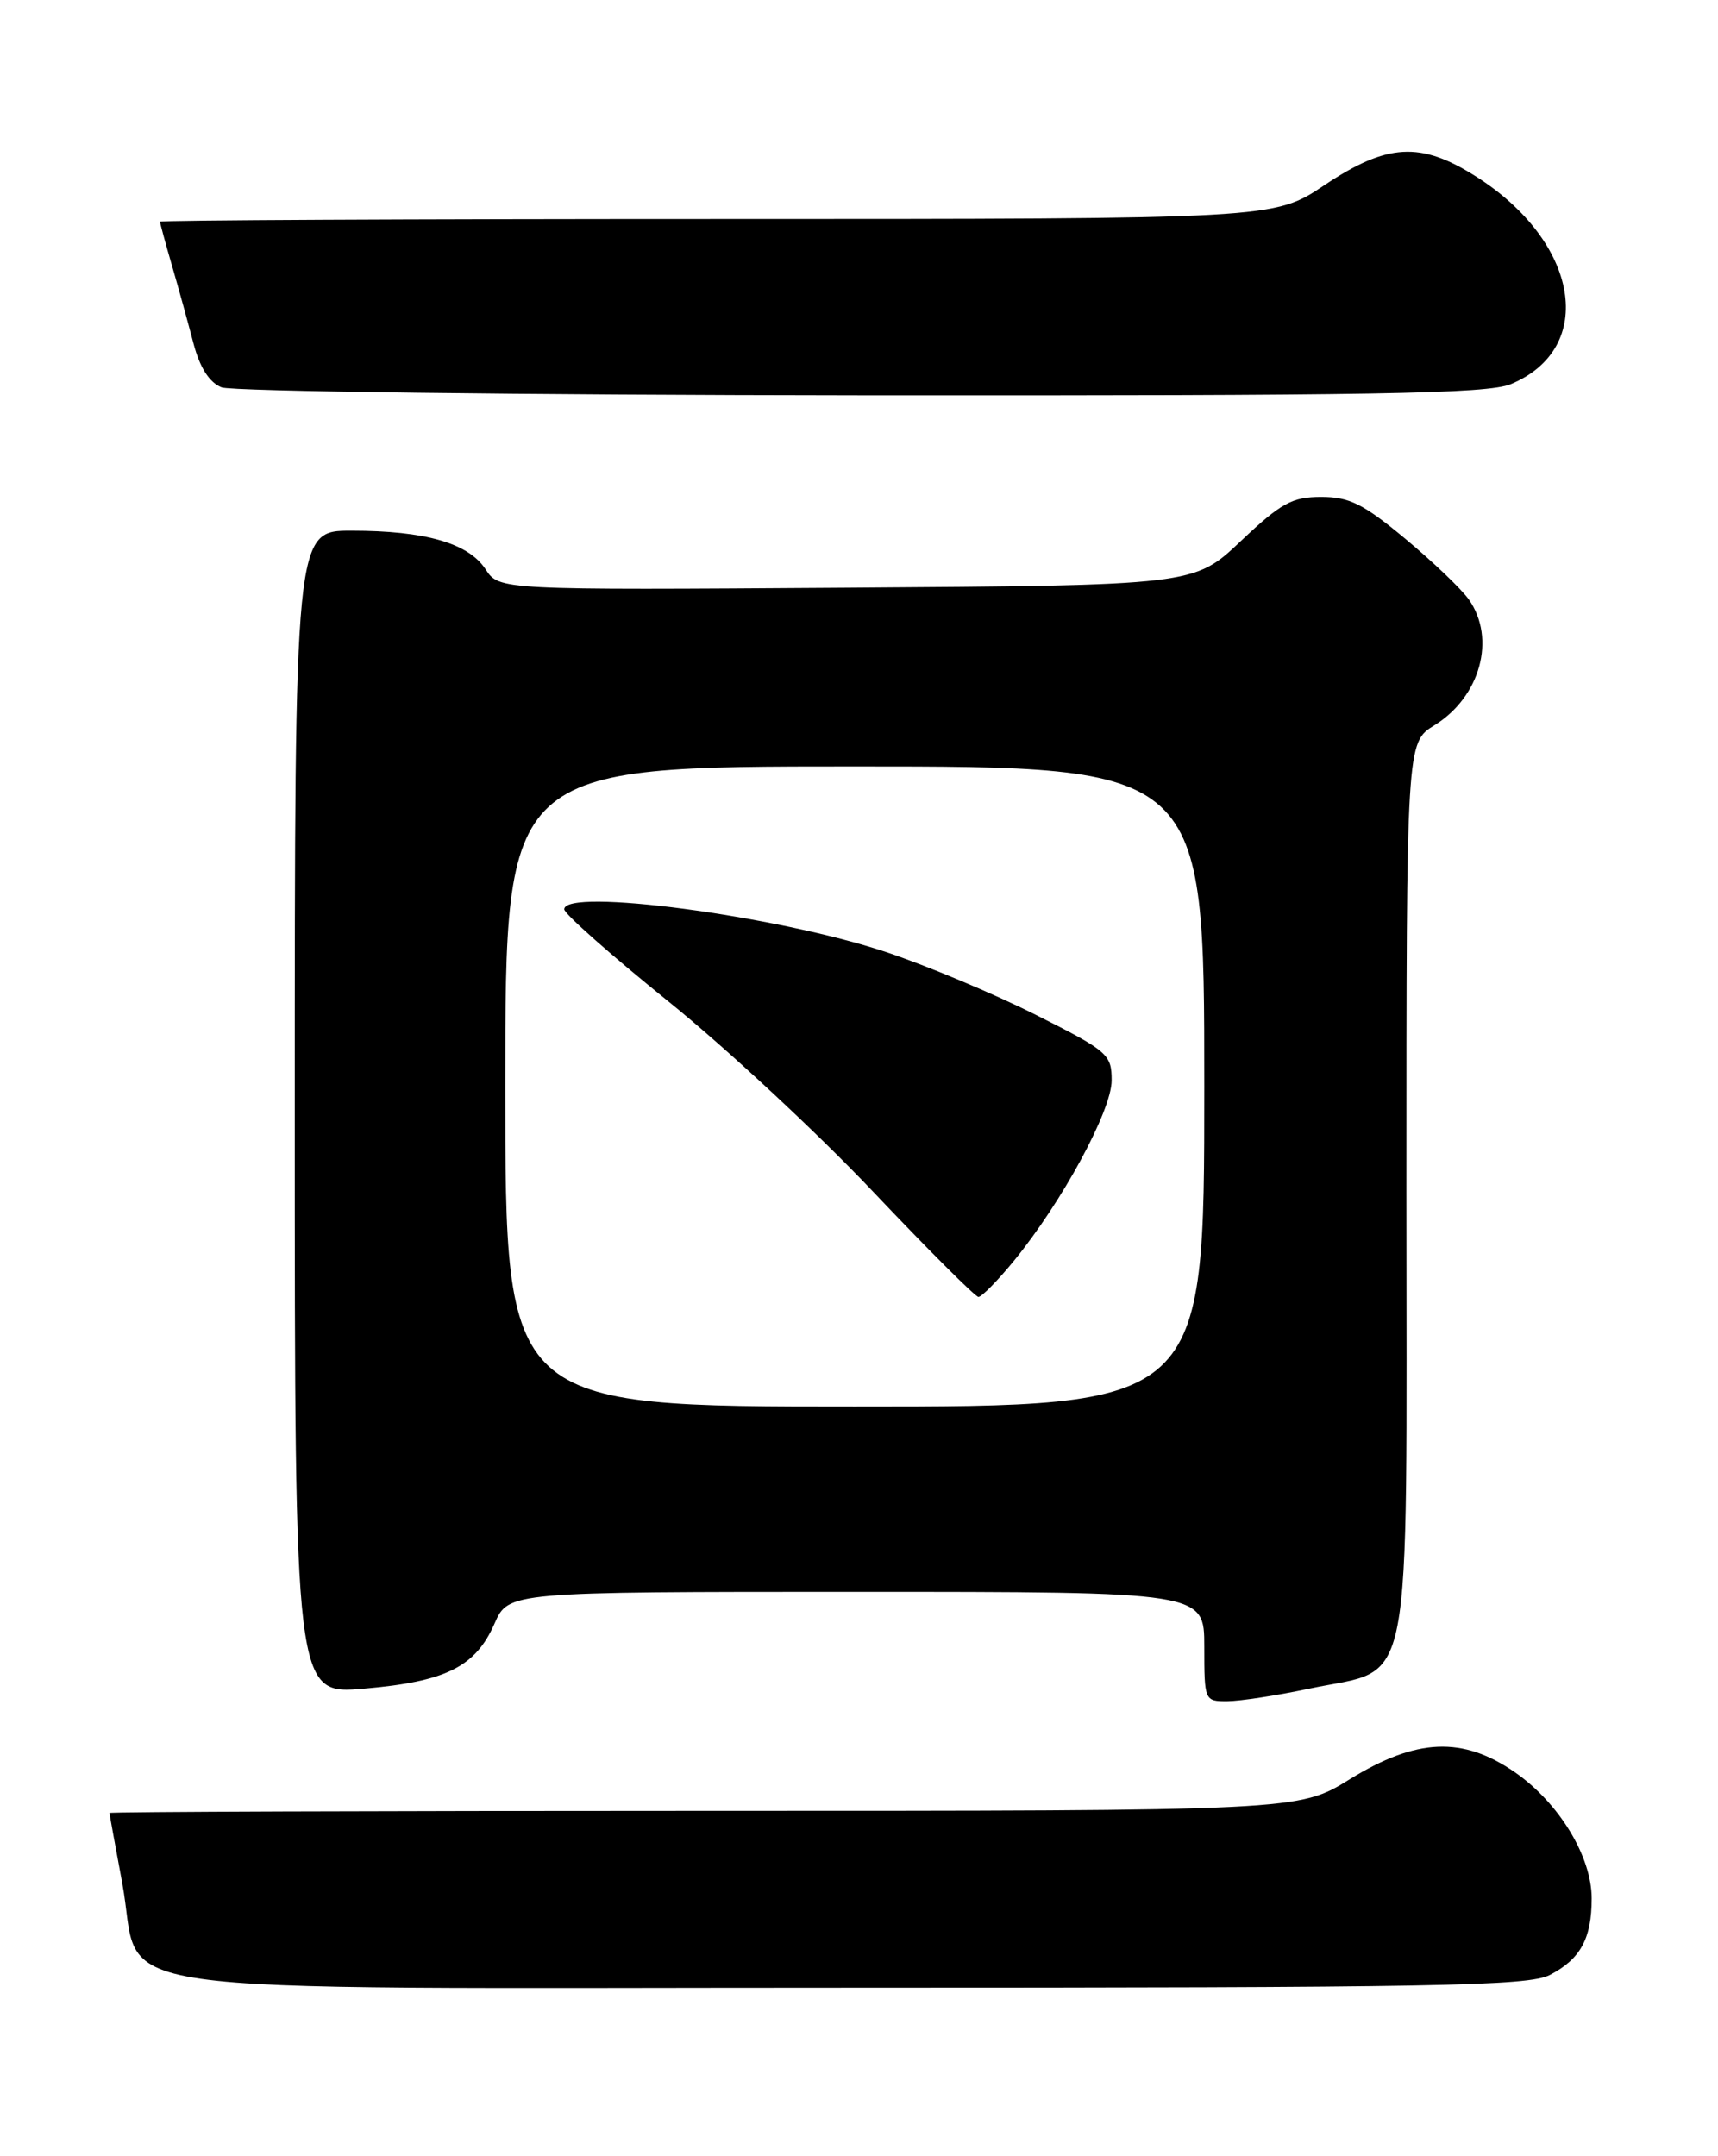 <?xml version="1.0" encoding="UTF-8" standalone="no"?>
<!DOCTYPE svg PUBLIC "-//W3C//DTD SVG 1.1//EN" "http://www.w3.org/Graphics/SVG/1.1/DTD/svg11.dtd" >
<svg xmlns="http://www.w3.org/2000/svg" xmlns:xlink="http://www.w3.org/1999/xlink" version="1.1" viewBox="0 0 204 256">
 <g >
 <path fill="currentColor"
d=" M 184.02 234.49 C 187.67 232.60 189.00 230.17 189.00 225.40 C 189.00 220.42 185.13 214.06 179.90 210.43 C 173.70 206.13 168.19 206.36 160.27 211.25 C 154.20 215.00 154.20 215.00 83.60 215.00 C 44.77 215.00 13.00 215.11 13.00 215.25 C 13.00 215.39 13.68 219.10 14.50 223.50 C 17.10 237.33 7.86 236.00 101.11 236.00 C 170.50 236.00 181.49 235.80 184.02 234.49 Z  M 155.42 200.50 C 168.01 197.83 167.00 202.98 167.00 141.41 C 167.00 88.16 167.00 88.16 170.33 86.11 C 175.78 82.74 177.67 75.84 174.43 71.20 C 173.56 69.96 170.16 66.71 166.87 63.97 C 161.89 59.83 160.23 59.00 156.89 59.00 C 153.42 59.00 152.13 59.71 147.33 64.25 C 141.78 69.50 141.78 69.50 100.53 69.78 C 59.27 70.06 59.27 70.06 57.65 67.58 C 55.62 64.49 50.50 63.01 41.75 63.01 C 35.00 63.00 35.00 63.00 35.00 132.10 C 35.00 201.21 35.00 201.21 43.25 200.49 C 52.96 199.65 56.46 197.90 58.72 192.77 C 60.38 189.00 60.38 189.00 101.69 189.00 C 143.00 189.00 143.00 189.00 143.00 195.50 C 143.00 201.93 143.03 202.00 145.75 201.98 C 147.26 201.97 151.61 201.31 155.42 200.50 Z  M 179.40 45.61 C 189.65 41.33 187.53 28.73 175.26 20.95 C 168.67 16.77 164.72 17.00 157.24 22.00 C 151.25 26.00 151.25 26.00 85.12 26.00 C 48.76 26.00 19.00 26.14 19.00 26.32 C 19.00 26.49 19.64 28.86 20.43 31.57 C 21.22 34.28 22.36 38.44 22.98 40.80 C 23.73 43.65 24.85 45.40 26.30 45.99 C 27.51 46.47 61.70 46.90 102.28 46.94 C 163.23 46.99 176.64 46.76 179.40 45.61 Z  M 60.00 129.00 C 60.00 91.00 60.00 91.00 101.50 91.00 C 143.00 91.00 143.00 91.00 143.00 129.00 C 143.00 167.00 143.00 167.00 101.50 167.00 C 60.00 167.00 60.00 167.00 60.00 129.00 Z  M 120.36 149.74 C 126.11 142.72 132.00 131.86 132.00 128.28 C 132.00 125.18 131.57 124.80 122.95 120.47 C 117.97 117.97 109.98 114.62 105.20 113.03 C 92.26 108.72 67.00 105.37 67.00 107.96 C 67.00 108.49 72.55 113.40 79.33 118.87 C 86.12 124.34 97.03 134.47 103.58 141.39 C 110.14 148.31 115.81 153.98 116.18 153.98 C 116.56 153.99 118.44 152.08 120.36 149.74 Z "/>
</g>
</svg>